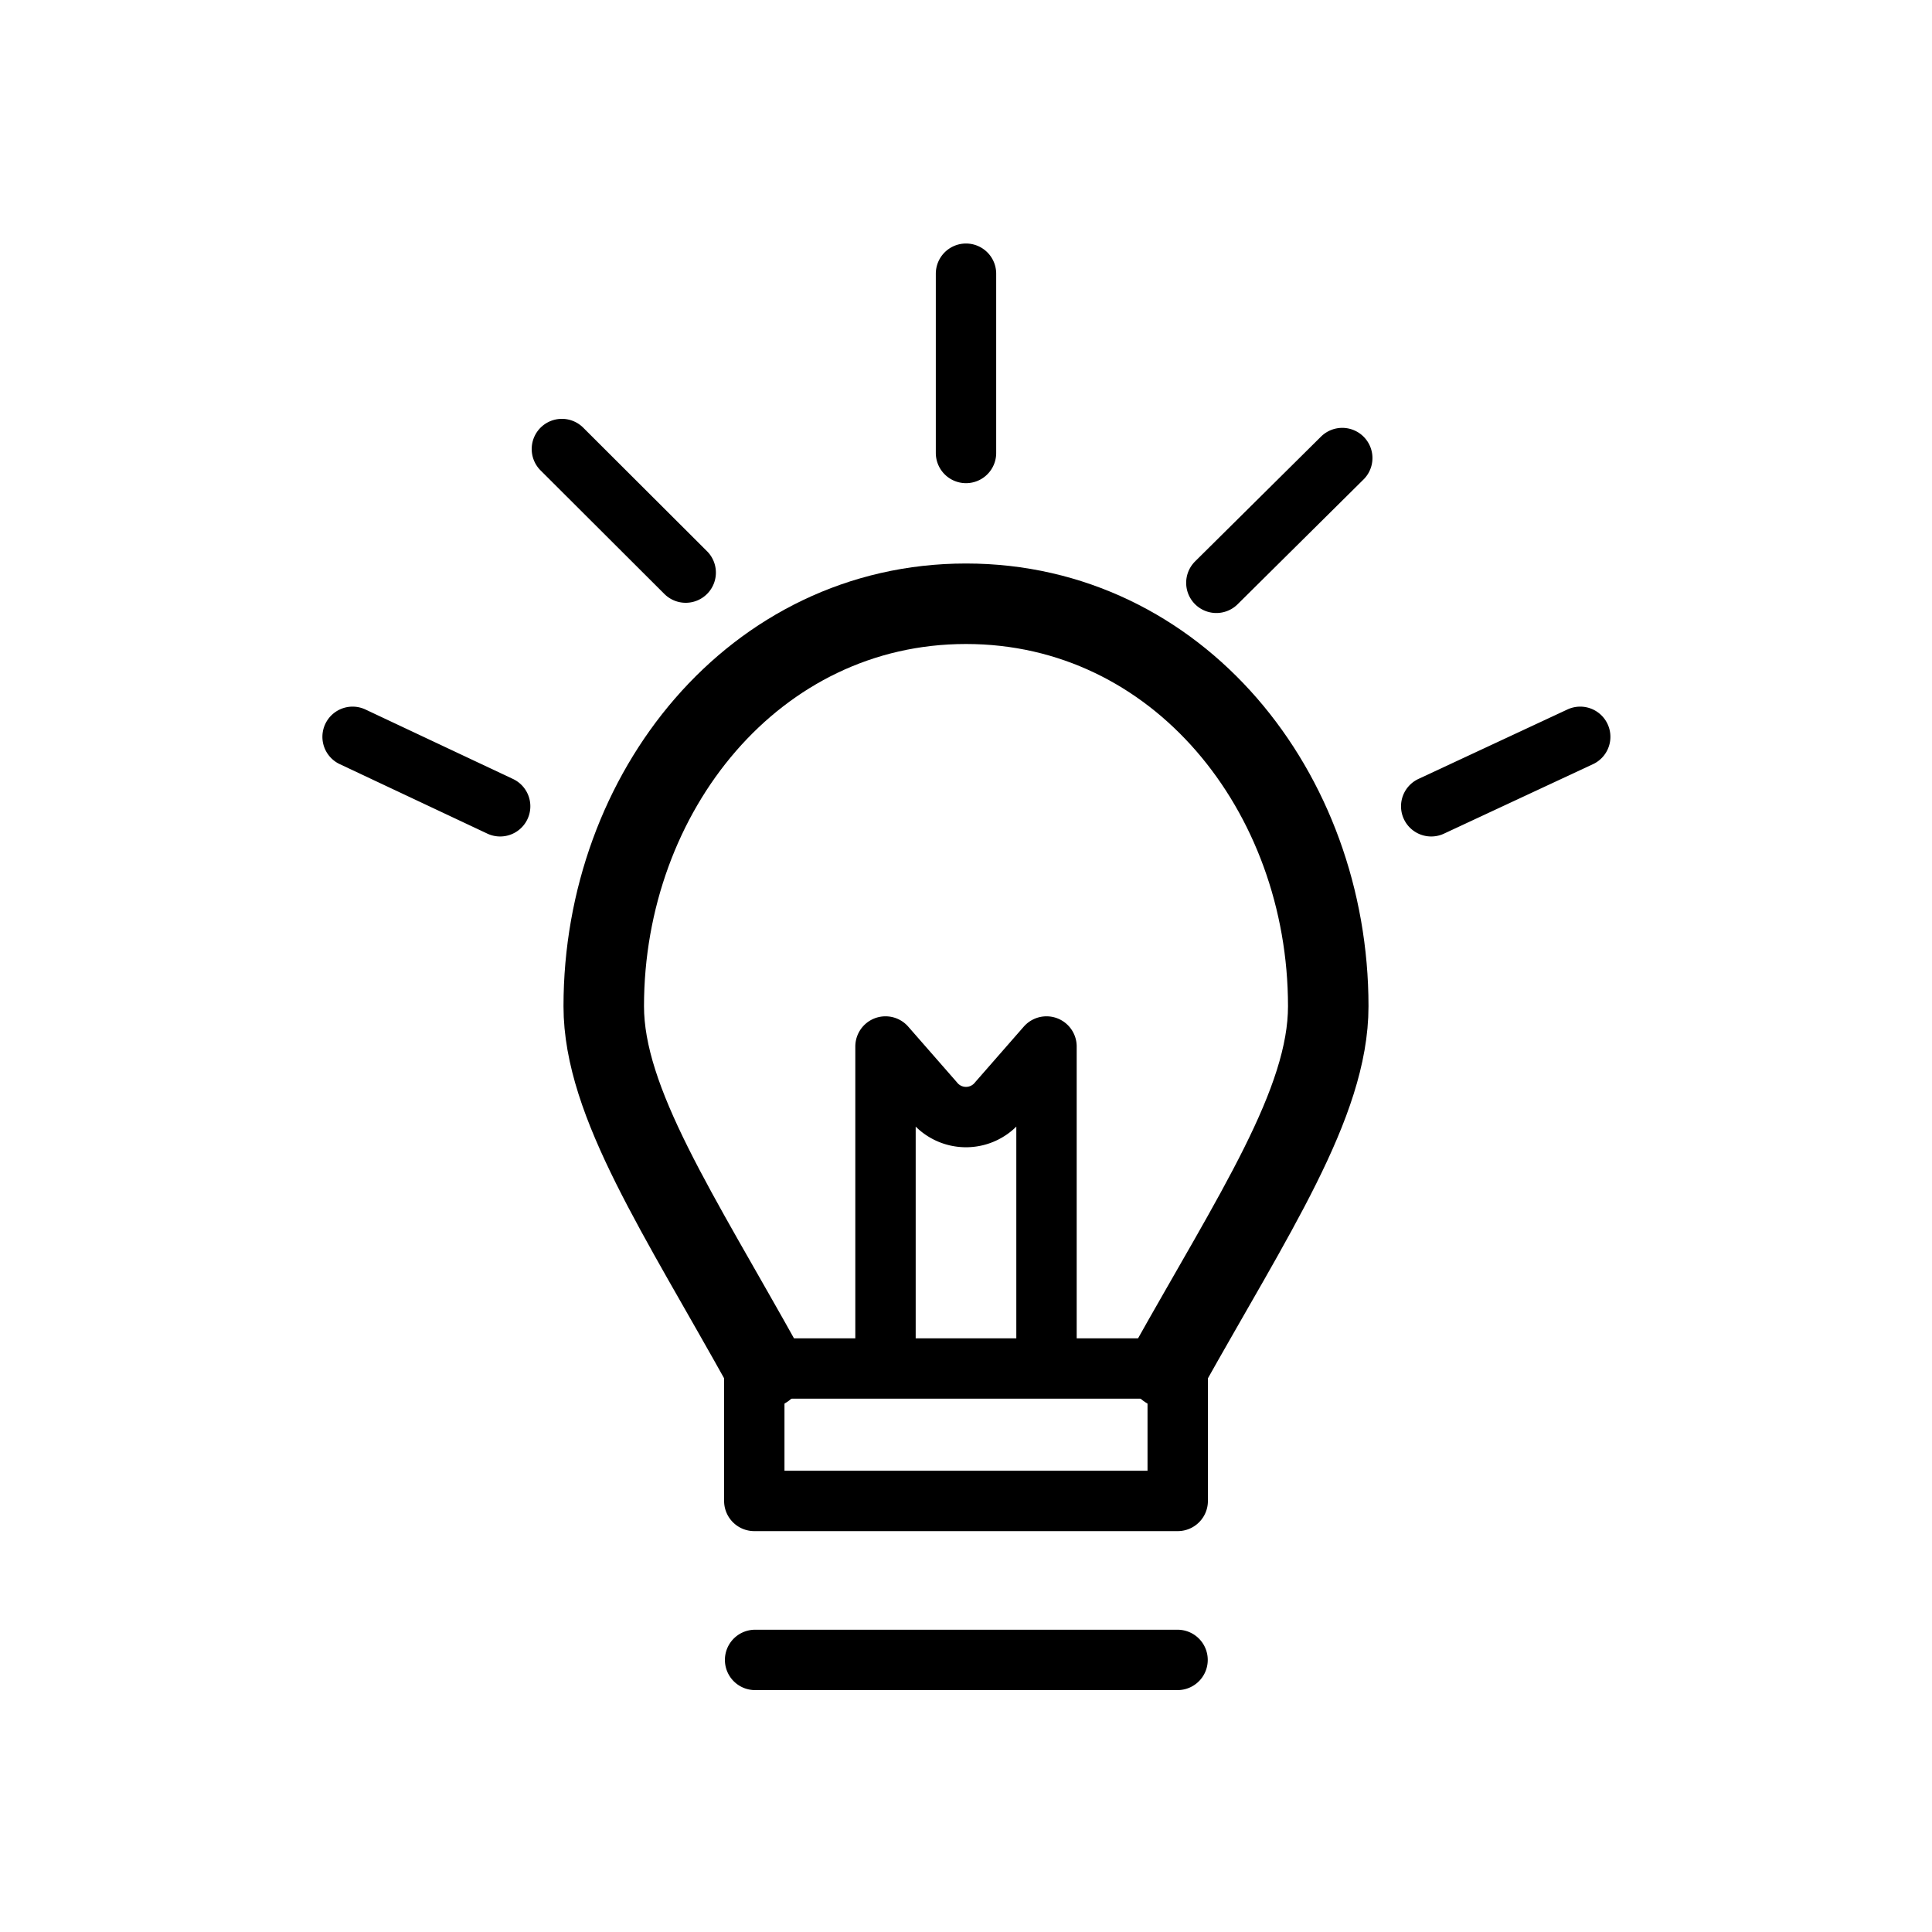 <svg width="24" height="24" viewBox="0 0 24 24" fill="none" xmlns="http://www.w3.org/2000/svg" role="presentation" class="shrink-0 text-blue-600" data-testid="callout-icon"><g stroke="currentColor" stroke-miterlimit="10" stroke-linecap="round" stroke-linejoin="round"><path d="M9.5 17c-1.066-1.92-2-3.303-2-4.5 0-2.659 1.871-5 4.5-5s4.5 2.333 4.5 5c0 1.205-.926 2.58-2 4.5"></path><path d="M14.63 17H9.37v1.645h5.26V17ZM9.38 20.62h5.248M11 17v-4l.6.686a.515.515 0 0 0 .8 0L13 13v4M12 5.627V3.4M8.518 7.113 6.98 5.578M15.11 7.24l1.564-1.55M4.38 9.153l1.833.863M19.63 9.153l-1.851.863" stroke-width="0.75"></path></g></svg>